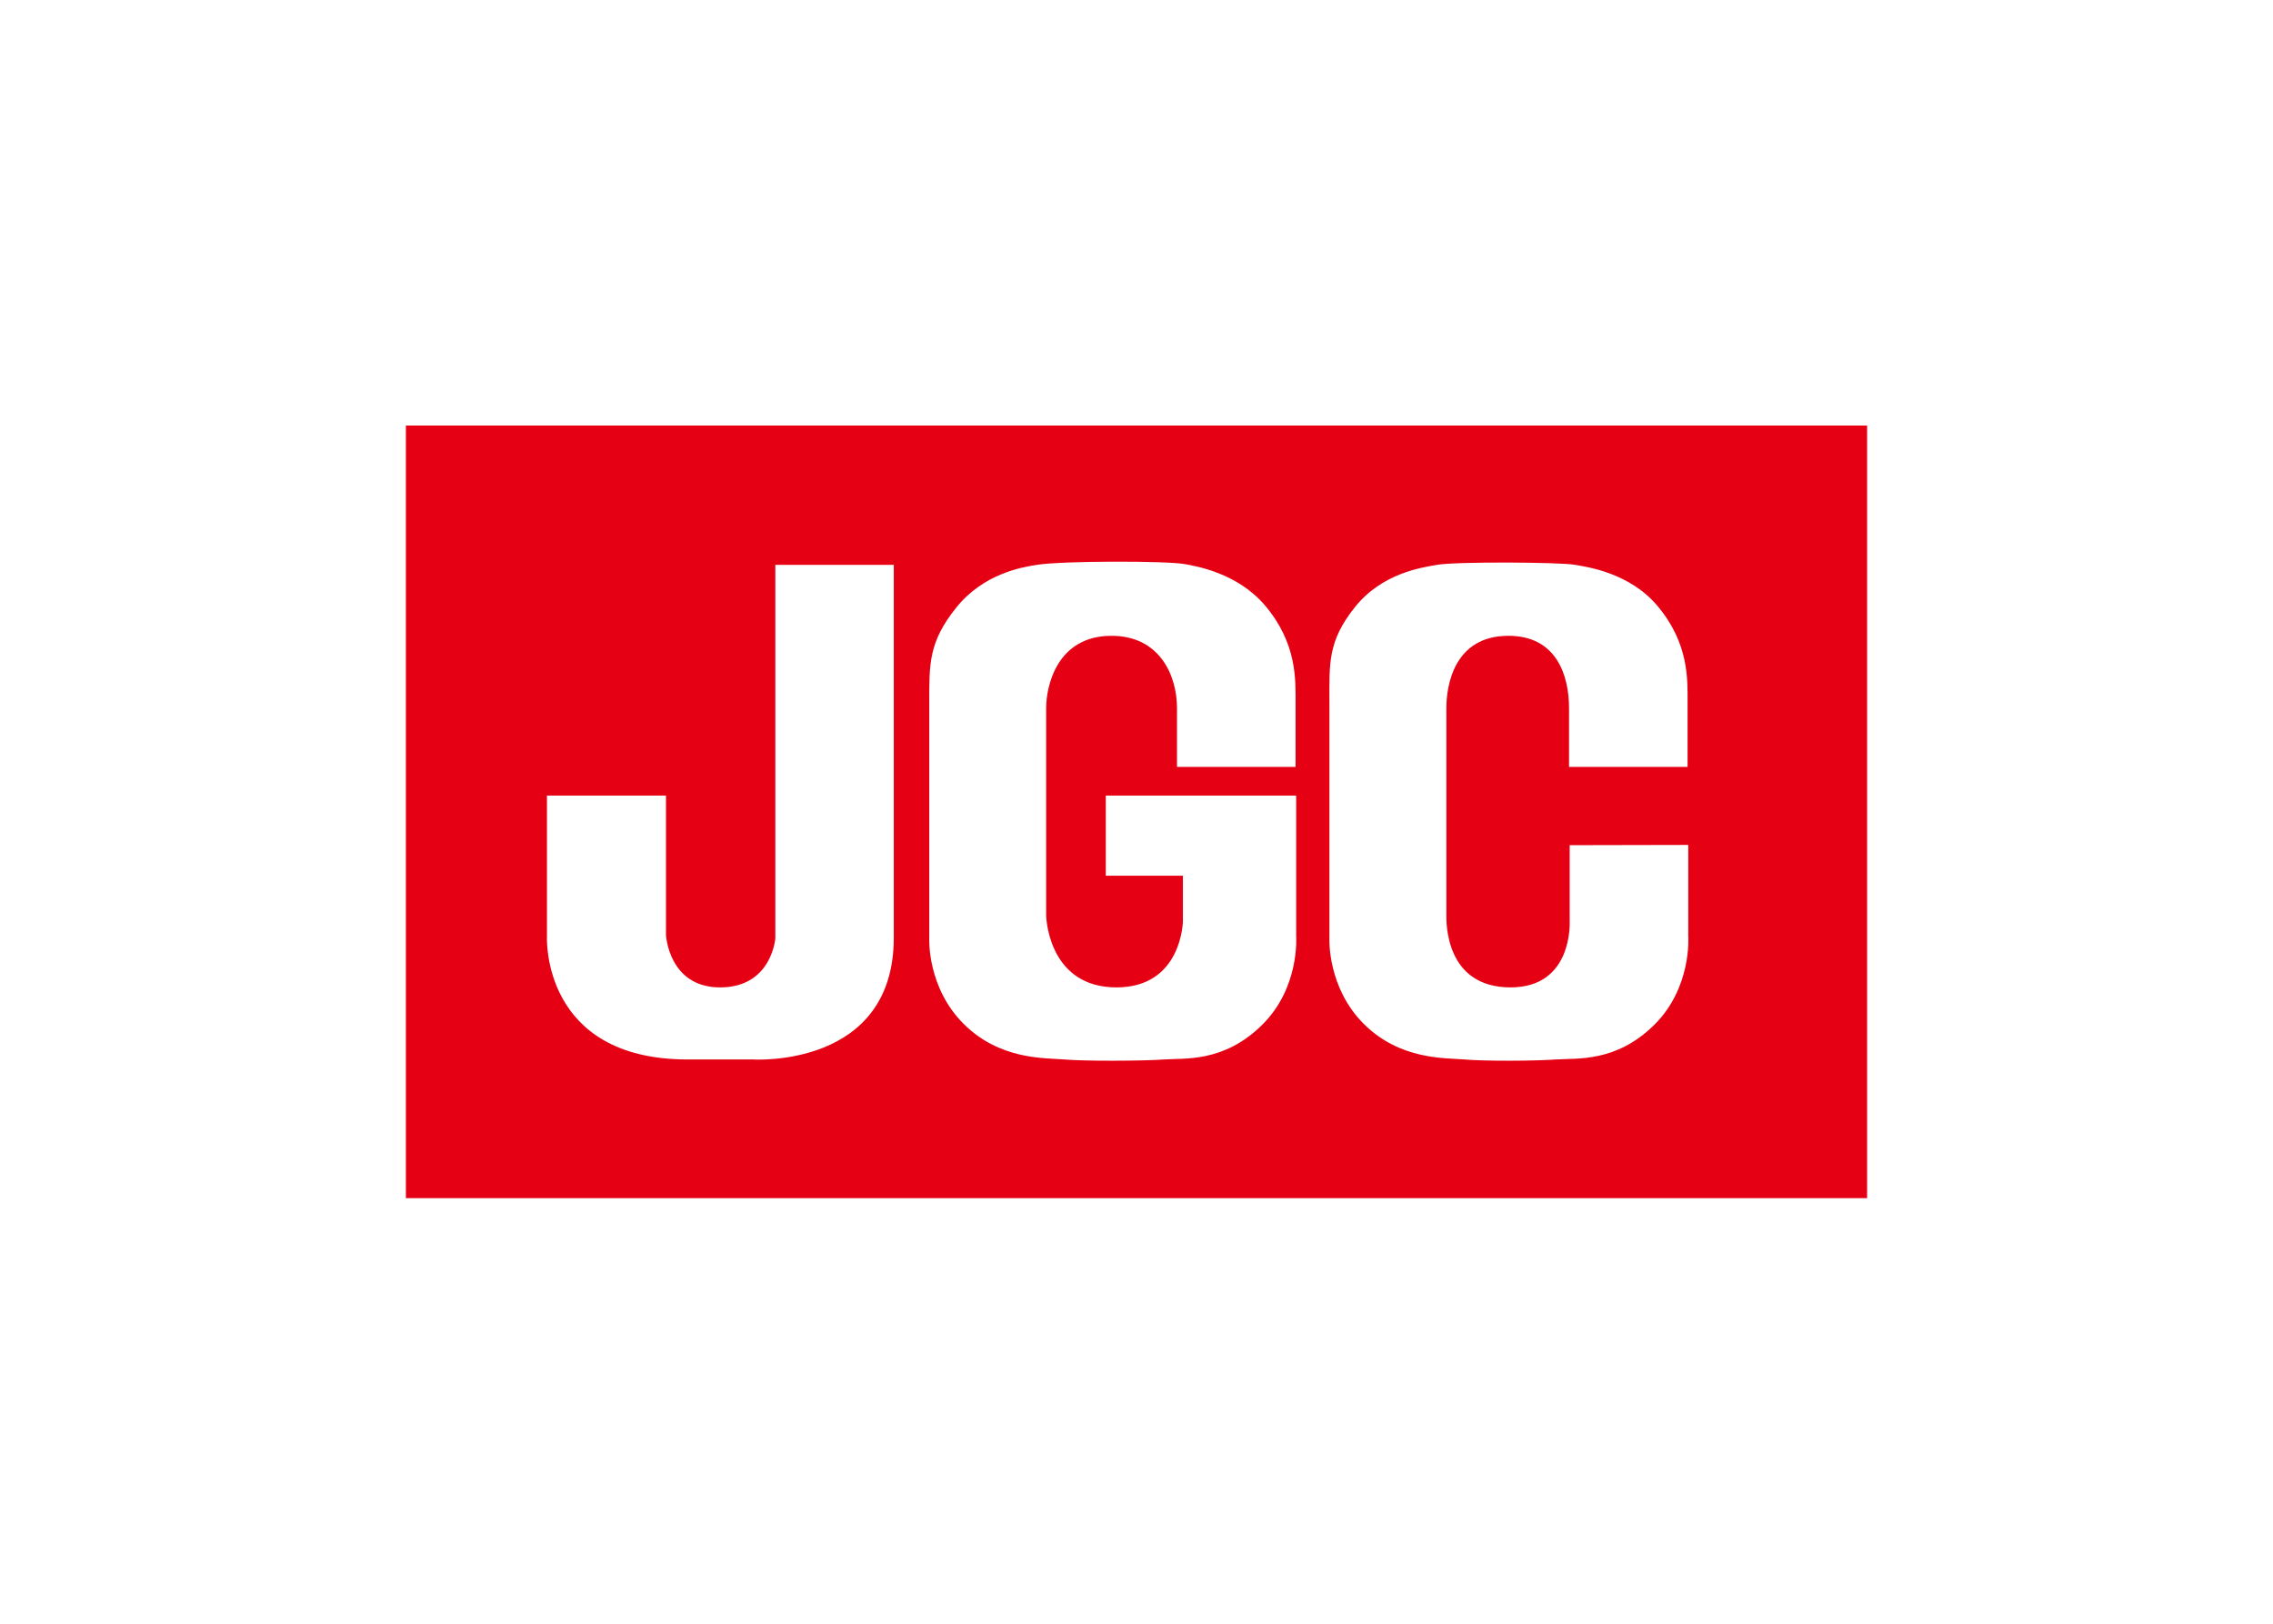 <svg clip-rule="evenodd" fill-rule="evenodd" stroke-linejoin="round" stroke-miterlimit="2" viewBox="0 0 560 400" xmlns="http://www.w3.org/2000/svg" xmlns:xlink="http://www.w3.org/1999/xlink"><clipPath id="a"><path clip-rule="evenodd" d="m100 104.859h360v190.323h-360z"/></clipPath><g clip-path="url(#a)"><path d="m460 295.161h-360v-190.322h360zm-295.923-99.173h-29.325v34.843s-1.384 30.164 34.661 30.164h16.168s34.621 2.193 34.621-29.992v-91.857h-29.184v91.998s-.879 12.096-13.602 12.096c-12.692 0-13.339-12.924-13.339-12.924zm91.392-56.842c-3.718.576-13.177 2.153-19.917 10.58-6.771 8.448-6.609 13.834-6.609 23.323v58.277s-.525 11.935 8.448 20.878c8.943 8.943 19.978 8.387 24.839 8.791 4.871.435 19.362.384 24.515 0 5.164-.353 14.784.778 24.182-8.498 9.398-9.257 8.408-21.929 8.408-21.929v-34.58h-46.899v19.746h18.998v11.197s-.212 16.309-16.381 16.309c-16.148 0-17.31-16.067-17.31-17.876v-50.91c0-5.457 2.658-17.826 16.108-17.826 11.813 0 16.128 9.701 16.128 17.826v14.471h29.214v-15.876c0-5.537.384-14.501-7.447-23.798-6.882-8.175-17.22-9.802-19.867-10.287-4.386-.828-30.104-.828-36.41.182m98.577 0c-3.698.657-13.47 1.971-20.22 10.409-6.771 8.437-6.296 13.955-6.296 23.494v58.277s-.515 11.935 8.438 20.878c8.943 8.943 19.978 8.387 24.849 8.791 4.85.435 17.361.384 22.524 0 5.164-.353 14.795.778 24.192-8.498 9.388-9.257 8.408-21.929 8.408-21.929v-22.423l-29.214.06v18.726s.919 16.309-14.552 16.309c-16.178 0-15.835-16.067-15.835-17.876v-50.91c0-5.457 1.829-17.826 15.3-17.826 11.803 0 14.925 9.701 14.925 17.826v14.471h29.204v-15.876c0-5.537.404-14.501-7.427-23.798-6.882-8.175-17.341-9.59-20.261-10.105-3.689-.677-29.406-.829-34.035 0" fill="#e60013" fill-rule="nonzero"/></g></svg>